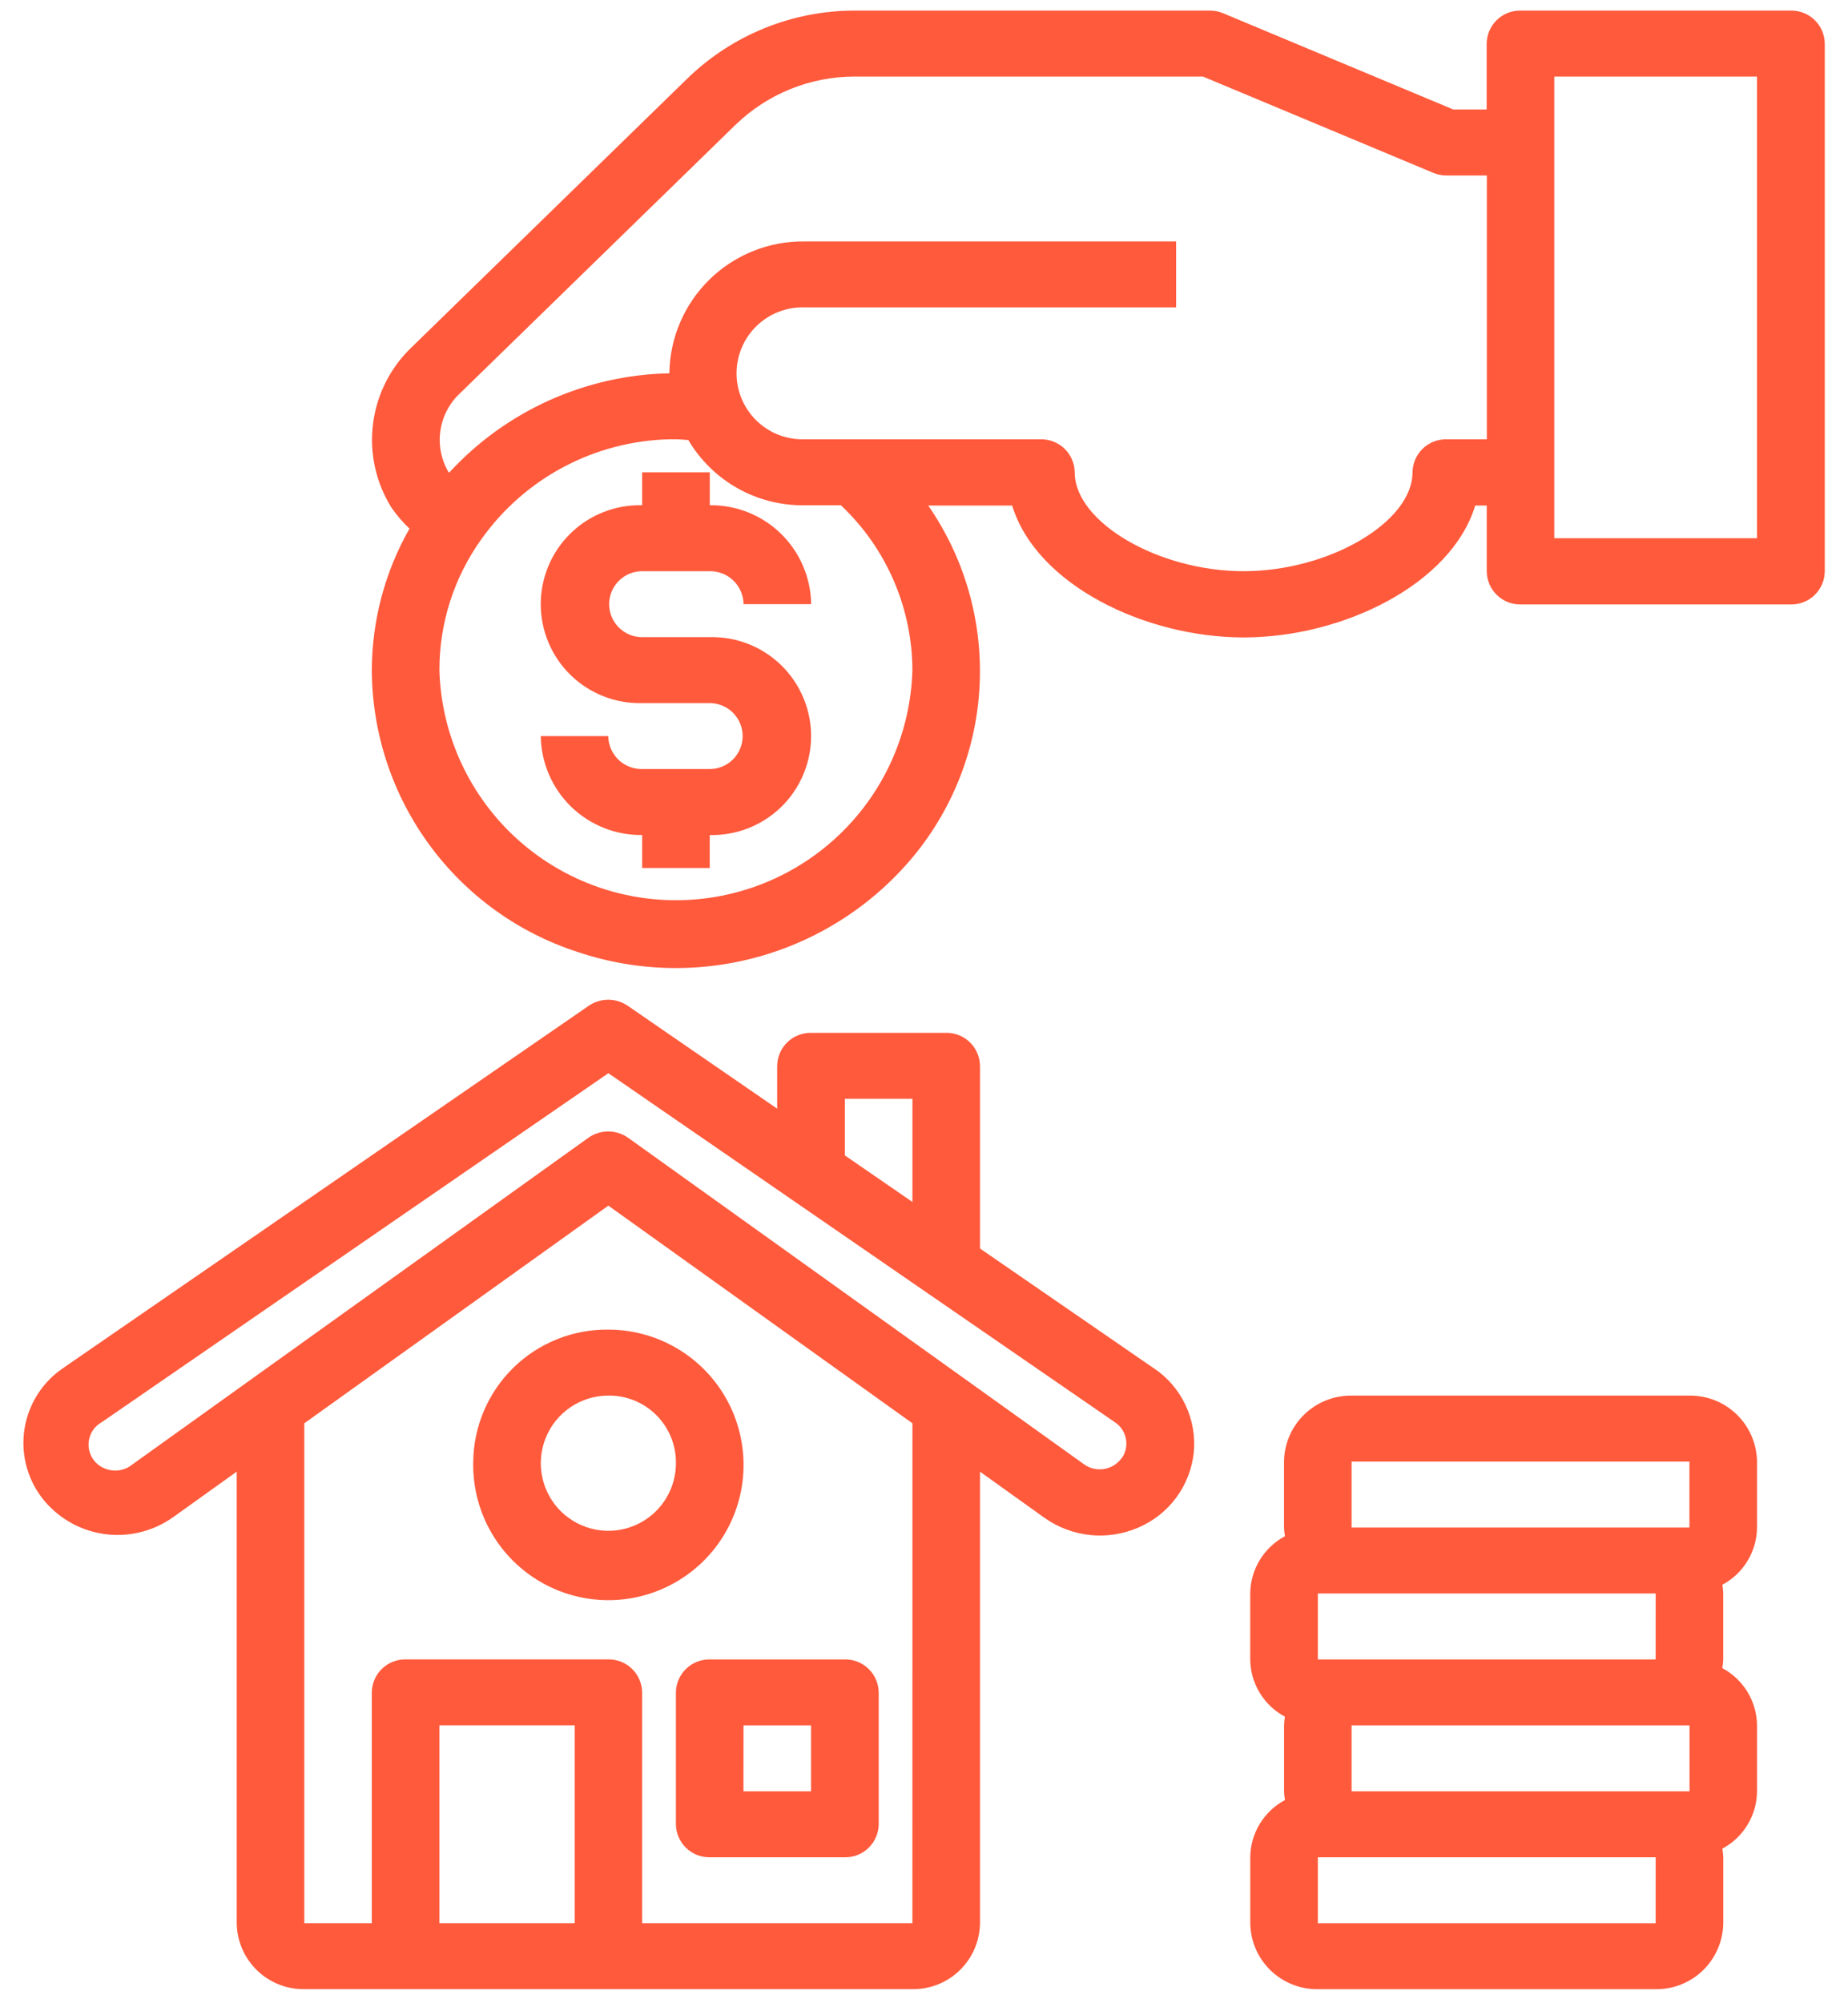 <svg width="60" height="65" viewBox="0 0 60 65" fill="none" xmlns="http://www.w3.org/2000/svg">
<g id="Group 12970">
<g id="Group 12972">
<path id="Path 62231" d="M37.474 44.406L31.818 40.511V34.583C31.816 34.441 31.786 34.3 31.73 34.169C31.674 34.038 31.592 33.919 31.49 33.82C31.388 33.721 31.267 33.642 31.135 33.59C31.002 33.537 30.861 33.511 30.718 33.513H26.333C26.191 33.511 26.049 33.537 25.917 33.59C25.784 33.642 25.663 33.721 25.561 33.82C25.459 33.919 25.377 34.038 25.321 34.169C25.265 34.3 25.235 34.441 25.233 34.583V35.974L20.38 32.634C20.194 32.507 19.974 32.438 19.748 32.438C19.523 32.438 19.302 32.507 19.116 32.634L2.029 44.404C1.705 44.627 1.429 44.914 1.218 45.246C1.007 45.578 0.864 45.949 0.8 46.337C0.735 46.726 0.749 47.123 0.841 47.506C0.933 47.888 1.101 48.249 1.335 48.565C1.819 49.21 2.535 49.641 3.332 49.767C4.128 49.893 4.942 49.705 5.602 49.242L7.686 47.751V62.403C7.693 62.978 7.929 63.526 8.34 63.927C8.752 64.329 9.305 64.55 9.88 64.543H29.624C30.199 64.55 30.753 64.329 31.164 63.927C31.576 63.526 31.811 62.978 31.818 62.403V47.752L33.902 49.243C34.341 49.556 34.853 49.75 35.389 49.807C35.925 49.863 36.466 49.78 36.96 49.565C37.45 49.356 37.875 49.02 38.191 48.592C38.507 48.164 38.703 47.659 38.759 47.13C38.81 46.602 38.717 46.071 38.491 45.591C38.265 45.111 37.914 44.701 37.475 44.404L37.474 44.406ZM27.43 35.653H29.624V39L27.43 37.49V35.653ZM14.267 62.403V55.983H18.659V62.403H14.267ZM29.623 62.403H20.849V54.913C20.847 54.77 20.817 54.63 20.761 54.499C20.705 54.368 20.623 54.249 20.521 54.15C20.419 54.05 20.298 53.972 20.166 53.92C20.033 53.867 19.892 53.841 19.749 53.843H13.171C13.029 53.841 12.887 53.867 12.755 53.92C12.622 53.972 12.501 54.05 12.399 54.15C12.297 54.249 12.215 54.368 12.159 54.499C12.103 54.63 12.073 54.77 12.071 54.913V62.403H9.88V46.182L19.752 39.12L29.624 46.182L29.623 62.403ZM36.423 47.303C36.357 47.398 36.273 47.478 36.175 47.54C36.077 47.602 35.968 47.644 35.855 47.664C35.741 47.684 35.624 47.68 35.511 47.655C35.399 47.629 35.292 47.581 35.198 47.514L20.398 36.921C20.208 36.786 19.981 36.713 19.748 36.713C19.515 36.713 19.288 36.786 19.098 36.921L4.298 47.518C4.175 47.618 4.027 47.684 3.87 47.707C3.713 47.73 3.553 47.711 3.406 47.65C3.259 47.593 3.132 47.495 3.038 47.369C2.944 47.242 2.889 47.091 2.877 46.934C2.866 46.777 2.9 46.62 2.974 46.481C3.049 46.342 3.161 46.227 3.298 46.15L19.752 34.823L36.205 46.153C36.296 46.214 36.374 46.292 36.434 46.384C36.494 46.475 36.536 46.577 36.556 46.685C36.577 46.792 36.575 46.902 36.553 47.01C36.531 47.117 36.487 47.218 36.425 47.308L36.423 47.303Z" fill="#FF5A3C"/>
<path id="Path 62232" d="M21.945 54.914V59.194C21.947 59.337 21.977 59.477 22.033 59.608C22.09 59.739 22.171 59.858 22.273 59.957C22.376 60.057 22.496 60.135 22.629 60.188C22.761 60.24 22.903 60.266 23.045 60.264H27.429C27.572 60.266 27.713 60.24 27.846 60.188C27.978 60.135 28.099 60.057 28.201 59.957C28.303 59.858 28.385 59.739 28.441 59.608C28.498 59.477 28.527 59.337 28.529 59.194V54.914C28.527 54.772 28.498 54.631 28.441 54.5C28.385 54.369 28.303 54.25 28.201 54.151C28.099 54.052 27.978 53.973 27.846 53.921C27.713 53.868 27.572 53.842 27.429 53.844H23.041C22.754 53.841 22.477 53.952 22.272 54.152C22.067 54.353 21.949 54.627 21.945 54.914ZM24.139 55.984H26.333V58.124H24.138L24.139 55.984Z" fill="#FF5A3C"/>
<path id="Path 62233" d="M15.365 47.423C15.343 48.296 15.582 49.155 16.051 49.891C16.52 50.627 17.198 51.206 17.997 51.555C18.797 51.904 19.683 52.007 20.541 51.85C21.4 51.693 22.192 51.283 22.817 50.674C23.442 50.065 23.87 49.283 24.049 48.429C24.227 47.574 24.146 46.686 23.818 45.878C23.489 45.07 22.926 44.378 22.202 43.891C21.478 43.403 20.625 43.143 19.753 43.143C18.603 43.129 17.495 43.572 16.672 44.375C15.85 45.177 15.379 46.274 15.365 47.423ZM21.946 47.423C21.956 47.859 21.837 48.289 21.602 48.656C21.368 49.024 21.029 49.314 20.629 49.488C20.23 49.663 19.787 49.714 19.358 49.635C18.929 49.557 18.533 49.352 18.22 49.048C17.908 48.743 17.694 48.352 17.605 47.925C17.515 47.498 17.556 47.055 17.72 46.651C17.884 46.246 18.165 45.901 18.527 45.657C18.889 45.413 19.315 45.283 19.752 45.283C20.326 45.276 20.88 45.498 21.292 45.899C21.703 46.3 21.938 46.849 21.946 47.423Z" fill="#FF5A3C"/>
<path id="Path 62235" d="M54.852 45.284H43.883C43.308 45.277 42.754 45.499 42.343 45.9C41.931 46.301 41.696 46.849 41.689 47.424V49.564C41.692 49.659 41.702 49.754 41.718 49.847C41.38 50.027 41.098 50.294 40.9 50.621C40.701 50.948 40.595 51.322 40.592 51.704V53.844C40.595 54.226 40.701 54.601 40.9 54.927C41.098 55.254 41.38 55.522 41.718 55.701C41.702 55.795 41.692 55.889 41.69 55.984V58.124C41.693 58.219 41.702 58.314 41.719 58.407C41.381 58.587 41.099 58.854 40.901 59.181C40.702 59.508 40.596 59.882 40.593 60.264V62.404C40.6 62.979 40.835 63.527 41.247 63.928C41.658 64.329 42.212 64.551 42.787 64.544H53.756C54.331 64.551 54.884 64.329 55.296 63.928C55.707 63.527 55.942 62.979 55.95 62.404V60.264C55.946 60.17 55.936 60.077 55.92 59.984C56.257 59.804 56.54 59.537 56.738 59.21C56.936 58.884 57.043 58.509 57.046 58.127V55.984C57.043 55.602 56.936 55.228 56.738 54.901C56.54 54.574 56.257 54.307 55.92 54.127C55.936 54.034 55.946 53.939 55.949 53.844V51.704C55.946 51.609 55.936 51.515 55.92 51.421C56.257 51.242 56.54 50.974 56.738 50.647C56.936 50.321 57.043 49.946 57.046 49.564V47.424C57.038 46.849 56.803 46.301 56.392 45.9C55.98 45.499 55.426 45.277 54.852 45.284ZM43.883 47.424H54.852V49.564H43.883V47.424ZM53.755 53.844H42.787V51.704H53.756L53.755 53.844ZM54.855 55.984V58.124H43.883V55.984H54.855ZM53.755 62.404H42.787V60.264H53.756L53.755 62.404Z" fill="#FF5A3C"/>
</g>
<g id="Group 12971">
<path id="Path 62230" d="M58.143 0.344H49.368C49.226 0.342 49.084 0.368 48.952 0.42C48.819 0.473 48.699 0.551 48.596 0.651C48.494 0.75 48.413 0.869 48.356 1C48.3 1.131 48.27 1.271 48.268 1.414V3.554H47.188L39.715 0.431C39.58 0.374 39.434 0.344 39.287 0.344H27.748C25.722 0.344 23.775 1.133 22.321 2.544L13.389 11.244C12.688 11.902 12.236 12.783 12.113 13.737C11.989 14.691 12.201 15.658 12.711 16.473C12.882 16.719 13.077 16.947 13.295 17.153C12.496 18.555 12.075 20.14 12.072 21.753C12.082 23.787 12.735 25.767 13.937 27.408C15.139 29.05 16.829 30.269 18.765 30.893C20.715 31.545 22.817 31.581 24.788 30.998C26.759 30.414 28.503 29.238 29.783 27.63C31.037 26.043 31.749 24.096 31.812 22.075C31.876 20.054 31.289 18.065 30.137 16.403H32.862C33.647 18.971 37.175 20.683 40.38 20.683C43.585 20.683 47.111 18.971 47.897 16.403H48.271V18.543C48.273 18.685 48.303 18.826 48.359 18.957C48.416 19.088 48.497 19.207 48.599 19.306C48.702 19.405 48.822 19.484 48.955 19.536C49.087 19.589 49.229 19.615 49.371 19.613H58.146C58.289 19.615 58.43 19.589 58.563 19.536C58.695 19.484 58.816 19.405 58.918 19.306C59.02 19.207 59.102 19.088 59.158 18.957C59.215 18.826 59.244 18.685 59.246 18.543V1.414C59.244 1.271 59.214 1.13 59.158 0.999C59.102 0.868 59.02 0.749 58.917 0.65C58.815 0.55 58.694 0.472 58.561 0.42C58.428 0.367 58.286 0.341 58.143 0.344ZM29.623 21.744C29.567 23.743 28.734 25.642 27.3 27.036C25.866 28.43 23.945 29.21 21.945 29.21C19.945 29.21 18.024 28.43 16.59 27.036C15.157 25.642 14.323 23.743 14.267 21.744C14.264 20.218 14.742 18.731 15.632 17.492C16.327 16.515 17.241 15.714 18.299 15.152C19.358 14.59 20.534 14.282 21.732 14.254H21.94C22.077 14.254 22.211 14.271 22.348 14.278C22.734 14.931 23.286 15.471 23.947 15.843C24.609 16.215 25.357 16.405 26.115 16.395H27.302C28.032 17.082 28.614 17.911 29.013 18.831C29.412 19.75 29.62 20.741 29.623 21.744ZM46.961 14.254C46.819 14.252 46.677 14.278 46.545 14.331C46.412 14.383 46.291 14.461 46.189 14.561C46.087 14.66 46.006 14.779 45.949 14.91C45.893 15.041 45.863 15.181 45.861 15.324C45.861 16.944 43.144 18.534 40.377 18.534C37.61 18.534 34.893 16.944 34.893 15.324C34.891 15.181 34.861 15.041 34.805 14.91C34.749 14.779 34.667 14.66 34.565 14.561C34.463 14.461 34.342 14.383 34.21 14.331C34.077 14.278 33.936 14.252 33.793 14.254H26.12C25.834 14.263 25.548 14.214 25.281 14.11C25.014 14.007 24.77 13.85 24.564 13.651C24.358 13.451 24.195 13.212 24.083 12.948C23.971 12.684 23.914 12.401 23.914 12.114C23.914 11.827 23.971 11.543 24.083 11.28C24.195 11.015 24.358 10.777 24.564 10.577C24.77 10.377 25.014 10.221 25.281 10.118C25.548 10.014 25.834 9.965 26.12 9.974H38.186V7.834H26.12C24.971 7.82 23.863 8.263 23.04 9.065C22.217 9.868 21.747 10.964 21.732 12.114H21.712C20.368 12.142 19.043 12.443 17.818 12.997C16.593 13.55 15.492 14.347 14.582 15.337C14.573 15.325 14.562 15.316 14.553 15.303C14.319 14.897 14.23 14.423 14.301 13.96C14.372 13.497 14.598 13.071 14.943 12.754L23.876 4.054C24.914 3.047 26.302 2.484 27.748 2.484H39.057L46.532 5.607C46.67 5.665 46.819 5.695 46.969 5.694H48.274V14.254H46.961ZM57.046 17.464H50.464V2.484H57.045L57.046 17.464Z" fill="#FF5A3C"/>
<path id="Path 62234" d="M20.848 18.534H23.042C23.184 18.532 23.326 18.558 23.458 18.61C23.591 18.663 23.712 18.741 23.814 18.841C23.916 18.94 23.997 19.059 24.054 19.19C24.11 19.321 24.14 19.461 24.142 19.604H26.336C26.325 18.742 25.972 17.919 25.355 17.317C24.738 16.715 23.907 16.383 23.045 16.394V15.324H20.848V16.394C20.419 16.383 19.993 16.458 19.595 16.615C19.196 16.771 18.832 17.006 18.526 17.305C18.219 17.604 17.975 17.962 17.809 18.357C17.642 18.752 17.557 19.176 17.557 19.604C17.557 20.032 17.642 20.456 17.809 20.851C17.975 21.246 18.219 21.604 18.526 21.903C18.832 22.202 19.196 22.436 19.595 22.593C19.993 22.75 20.419 22.825 20.848 22.814H23.042C23.326 22.814 23.598 22.927 23.798 23.127C23.999 23.328 24.112 23.6 24.112 23.884C24.112 24.168 23.999 24.44 23.798 24.641C23.598 24.841 23.326 24.954 23.042 24.954H20.848C20.705 24.956 20.564 24.93 20.431 24.877C20.299 24.825 20.178 24.747 20.076 24.647C19.974 24.548 19.892 24.429 19.836 24.298C19.779 24.167 19.75 24.026 19.748 23.884H17.558C17.569 24.746 17.921 25.569 18.538 26.171C19.156 26.773 19.987 27.105 20.849 27.094V28.164H23.043V27.094C23.471 27.105 23.897 27.029 24.296 26.873C24.695 26.716 25.058 26.482 25.365 26.183C25.672 25.884 25.915 25.526 26.082 25.131C26.248 24.736 26.334 24.312 26.334 23.884C26.334 23.456 26.248 23.032 26.082 22.637C25.915 22.242 25.672 21.884 25.365 21.585C25.058 21.286 24.695 21.051 24.296 20.895C23.897 20.738 23.471 20.663 23.043 20.674H20.848C20.707 20.674 20.568 20.646 20.438 20.593C20.308 20.539 20.191 20.46 20.091 20.361C19.992 20.261 19.913 20.143 19.859 20.013C19.805 19.884 19.778 19.744 19.778 19.604C19.778 19.463 19.805 19.324 19.859 19.195C19.913 19.065 19.992 18.947 20.091 18.847C20.191 18.748 20.308 18.669 20.438 18.615C20.568 18.562 20.707 18.534 20.848 18.534Z" fill="#FF5A3C"/>
</g>
</g>
</svg>
